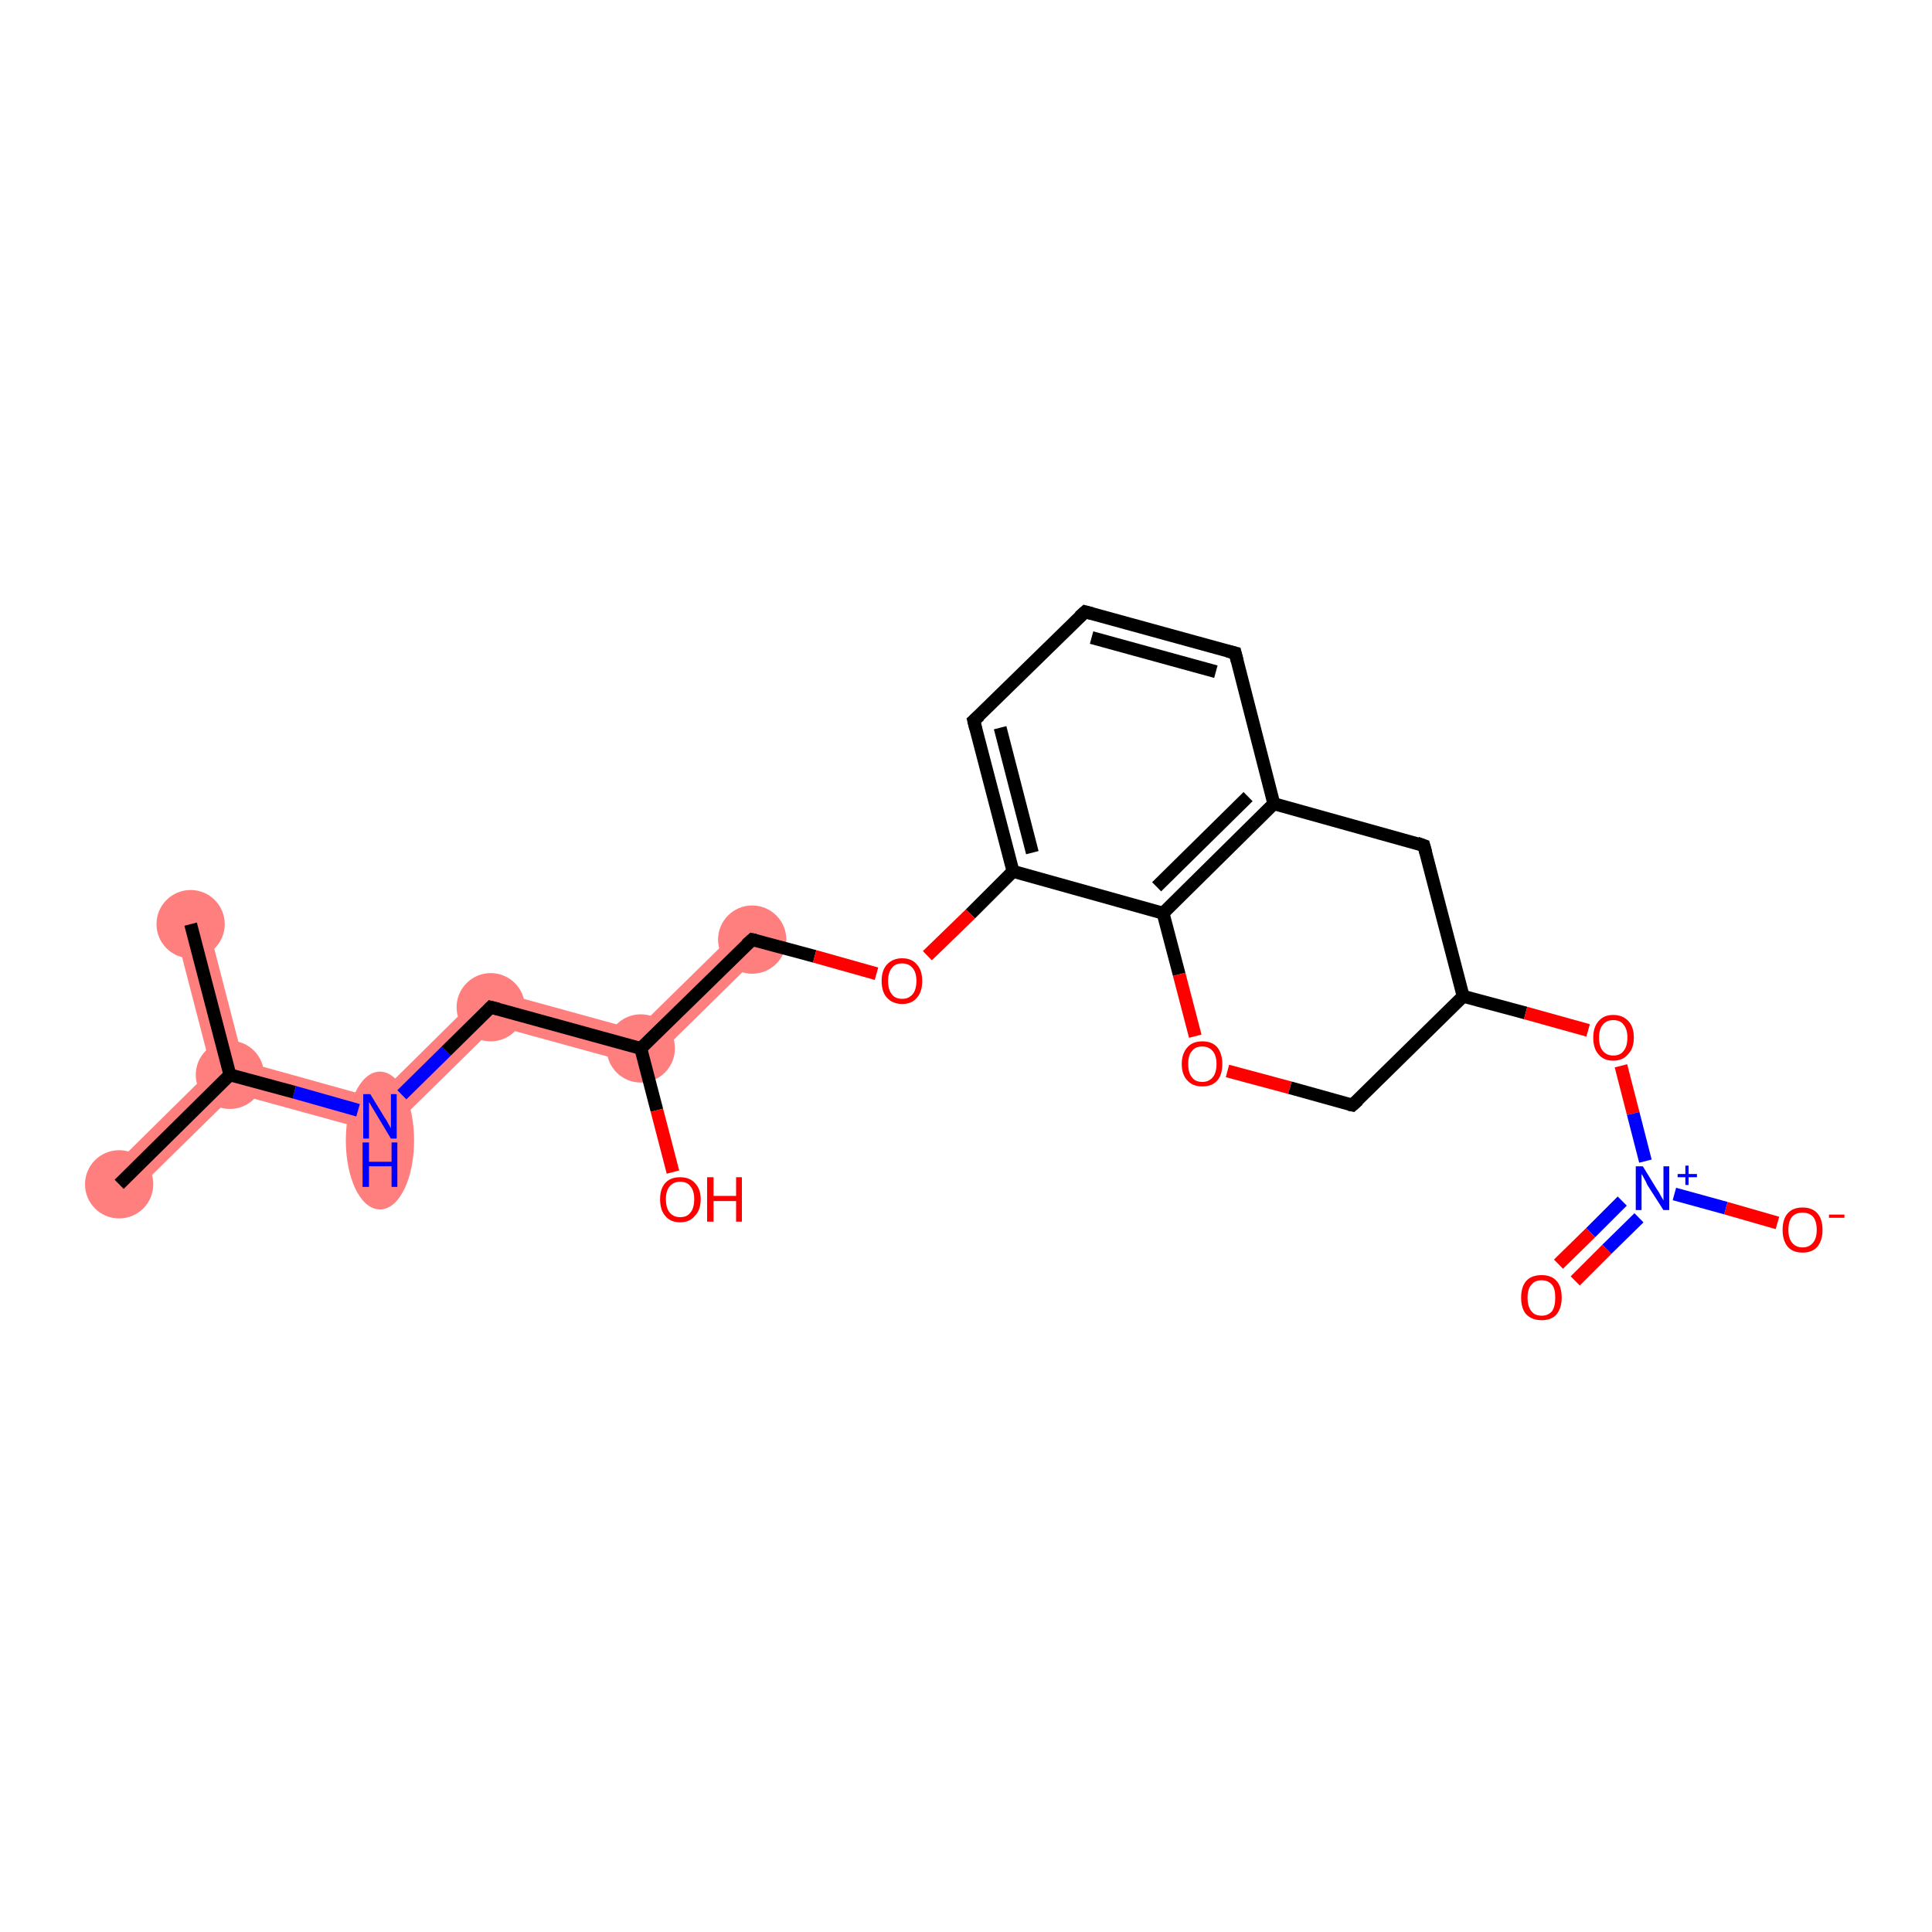 <?xml version='1.0' encoding='iso-8859-1'?>
<svg version='1.1' baseProfile='full'
              xmlns='http://www.w3.org/2000/svg'
                      xmlns:rdkit='http://www.rdkit.org/xml'
                      xmlns:xlink='http://www.w3.org/1999/xlink'
                  xml:space='preserve'
width='300px' height='300px' viewBox='0 0 300 300'>
<!-- END OF HEADER -->
<rect style='opacity:1.0;fill:#FFFFFF;stroke:none' width='300.0' height='300.0' x='0.0' y='0.0'> </rect>
<path class='bond-0 atom-0 atom-1' d='M 32.8,166.1 L 35.7,166.9 L 36.5,169.8 L 20.3,185.7 L 16.7,182.0 Z' style='fill:#FF7F7F;fill-rule:evenodd;fill-opacity:1;stroke:#FF7F7F;stroke-width:0.0px;stroke-linecap:butt;stroke-linejoin:miter;stroke-opacity:1;' />
<path class='bond-1 atom-1 atom-2' d='M 32.1,142.8 L 37.8,164.8 L 35.7,166.9 L 32.8,166.1 L 27.1,144.1 Z' style='fill:#FF7F7F;fill-rule:evenodd;fill-opacity:1;stroke:#FF7F7F;stroke-width:0.0px;stroke-linecap:butt;stroke-linejoin:miter;stroke-opacity:1;' />
<path class='bond-2 atom-1 atom-3' d='M 37.8,164.8 L 58.3,170.5 L 59.8,176.2 L 36.5,169.8 L 35.7,166.9 Z' style='fill:#FF7F7F;fill-rule:evenodd;fill-opacity:1;stroke:#FF7F7F;stroke-width:0.0px;stroke-linecap:butt;stroke-linejoin:miter;stroke-opacity:1;' />
<path class='bond-3 atom-3 atom-4' d='M 75.5,153.5 L 77.0,159.3 L 59.8,176.2 L 58.3,170.5 Z' style='fill:#FF7F7F;fill-rule:evenodd;fill-opacity:1;stroke:#FF7F7F;stroke-width:0.0px;stroke-linecap:butt;stroke-linejoin:miter;stroke-opacity:1;' />
<path class='bond-4 atom-4 atom-5' d='M 75.5,153.5 L 98.8,159.9 L 100.3,165.7 L 77.0,159.3 Z' style='fill:#FF7F7F;fill-rule:evenodd;fill-opacity:1;stroke:#FF7F7F;stroke-width:0.0px;stroke-linecap:butt;stroke-linejoin:miter;stroke-opacity:1;' />
<path class='bond-6 atom-5 atom-7' d='M 115.0,144.0 L 118.6,147.7 L 100.3,165.7 L 98.8,159.9 Z' style='fill:#FF7F7F;fill-rule:evenodd;fill-opacity:1;stroke:#FF7F7F;stroke-width:0.0px;stroke-linecap:butt;stroke-linejoin:miter;stroke-opacity:1;' />
<ellipse cx='18.5' cy='183.9' rx='4.8' ry='4.8' class='atom-0'  style='fill:#FF7F7F;fill-rule:evenodd;stroke:#FF7F7F;stroke-width:1.0px;stroke-linecap:butt;stroke-linejoin:miter;stroke-opacity:1' />
<ellipse cx='35.7' cy='166.9' rx='4.8' ry='4.8' class='atom-1'  style='fill:#FF7F7F;fill-rule:evenodd;stroke:#FF7F7F;stroke-width:1.0px;stroke-linecap:butt;stroke-linejoin:miter;stroke-opacity:1' />
<ellipse cx='29.6' cy='143.5' rx='4.8' ry='4.8' class='atom-2'  style='fill:#FF7F7F;fill-rule:evenodd;stroke:#FF7F7F;stroke-width:1.0px;stroke-linecap:butt;stroke-linejoin:miter;stroke-opacity:1' />
<ellipse cx='59.0' cy='177.1' rx='4.8' ry='10.2' class='atom-3'  style='fill:#FF7F7F;fill-rule:evenodd;stroke:#FF7F7F;stroke-width:1.0px;stroke-linecap:butt;stroke-linejoin:miter;stroke-opacity:1' />
<ellipse cx='76.2' cy='156.4' rx='4.8' ry='4.8' class='atom-4'  style='fill:#FF7F7F;fill-rule:evenodd;stroke:#FF7F7F;stroke-width:1.0px;stroke-linecap:butt;stroke-linejoin:miter;stroke-opacity:1' />
<ellipse cx='99.5' cy='162.8' rx='4.8' ry='4.8' class='atom-5'  style='fill:#FF7F7F;fill-rule:evenodd;stroke:#FF7F7F;stroke-width:1.0px;stroke-linecap:butt;stroke-linejoin:miter;stroke-opacity:1' />
<ellipse cx='116.8' cy='145.9' rx='4.8' ry='4.8' class='atom-7'  style='fill:#FF7F7F;fill-rule:evenodd;stroke:#FF7F7F;stroke-width:1.0px;stroke-linecap:butt;stroke-linejoin:miter;stroke-opacity:1' />
<path class='bond-0 atom-0 atom-1' d='M 18.5,183.9 L 35.7,166.9' style='fill:none;fill-rule:evenodd;stroke:#000000;stroke-width:2.0px;stroke-linecap:butt;stroke-linejoin:miter;stroke-opacity:1' />
<path class='bond-1 atom-1 atom-2' d='M 35.7,166.9 L 29.6,143.5' style='fill:none;fill-rule:evenodd;stroke:#000000;stroke-width:2.0px;stroke-linecap:butt;stroke-linejoin:miter;stroke-opacity:1' />
<path class='bond-2 atom-1 atom-3' d='M 35.7,166.9 L 45.7,169.6' style='fill:none;fill-rule:evenodd;stroke:#000000;stroke-width:2.0px;stroke-linecap:butt;stroke-linejoin:miter;stroke-opacity:1' />
<path class='bond-2 atom-1 atom-3' d='M 45.7,169.6 L 55.6,172.4' style='fill:none;fill-rule:evenodd;stroke:#0000FF;stroke-width:2.0px;stroke-linecap:butt;stroke-linejoin:miter;stroke-opacity:1' />
<path class='bond-3 atom-3 atom-4' d='M 62.4,170.0 L 69.3,163.2' style='fill:none;fill-rule:evenodd;stroke:#0000FF;stroke-width:2.0px;stroke-linecap:butt;stroke-linejoin:miter;stroke-opacity:1' />
<path class='bond-3 atom-3 atom-4' d='M 69.3,163.2 L 76.2,156.4' style='fill:none;fill-rule:evenodd;stroke:#000000;stroke-width:2.0px;stroke-linecap:butt;stroke-linejoin:miter;stroke-opacity:1' />
<path class='bond-4 atom-4 atom-5' d='M 76.2,156.4 L 99.5,162.8' style='fill:none;fill-rule:evenodd;stroke:#000000;stroke-width:2.0px;stroke-linecap:butt;stroke-linejoin:miter;stroke-opacity:1' />
<path class='bond-5 atom-5 atom-6' d='M 99.5,162.8 L 102.0,172.4' style='fill:none;fill-rule:evenodd;stroke:#000000;stroke-width:2.0px;stroke-linecap:butt;stroke-linejoin:miter;stroke-opacity:1' />
<path class='bond-5 atom-5 atom-6' d='M 102.0,172.4 L 104.5,182.0' style='fill:none;fill-rule:evenodd;stroke:#FF0000;stroke-width:2.0px;stroke-linecap:butt;stroke-linejoin:miter;stroke-opacity:1' />
<path class='bond-6 atom-5 atom-7' d='M 99.5,162.8 L 116.8,145.9' style='fill:none;fill-rule:evenodd;stroke:#000000;stroke-width:2.0px;stroke-linecap:butt;stroke-linejoin:miter;stroke-opacity:1' />
<path class='bond-7 atom-7 atom-8' d='M 116.8,145.9 L 126.5,148.5' style='fill:none;fill-rule:evenodd;stroke:#000000;stroke-width:2.0px;stroke-linecap:butt;stroke-linejoin:miter;stroke-opacity:1' />
<path class='bond-7 atom-7 atom-8' d='M 126.5,148.5 L 136.1,151.2' style='fill:none;fill-rule:evenodd;stroke:#FF0000;stroke-width:2.0px;stroke-linecap:butt;stroke-linejoin:miter;stroke-opacity:1' />
<path class='bond-8 atom-8 atom-9' d='M 144.0,148.4 L 150.7,141.9' style='fill:none;fill-rule:evenodd;stroke:#FF0000;stroke-width:2.0px;stroke-linecap:butt;stroke-linejoin:miter;stroke-opacity:1' />
<path class='bond-8 atom-8 atom-9' d='M 150.7,141.9 L 157.3,135.3' style='fill:none;fill-rule:evenodd;stroke:#000000;stroke-width:2.0px;stroke-linecap:butt;stroke-linejoin:miter;stroke-opacity:1' />
<path class='bond-9 atom-9 atom-10' d='M 157.3,135.3 L 151.2,111.9' style='fill:none;fill-rule:evenodd;stroke:#000000;stroke-width:2.0px;stroke-linecap:butt;stroke-linejoin:miter;stroke-opacity:1' />
<path class='bond-9 atom-9 atom-10' d='M 160.3,132.4 L 155.3,113.0' style='fill:none;fill-rule:evenodd;stroke:#000000;stroke-width:2.0px;stroke-linecap:butt;stroke-linejoin:miter;stroke-opacity:1' />
<path class='bond-10 atom-10 atom-11' d='M 151.2,111.9 L 168.5,95.0' style='fill:none;fill-rule:evenodd;stroke:#000000;stroke-width:2.0px;stroke-linecap:butt;stroke-linejoin:miter;stroke-opacity:1' />
<path class='bond-11 atom-11 atom-12' d='M 168.5,95.0 L 191.8,101.4' style='fill:none;fill-rule:evenodd;stroke:#000000;stroke-width:2.0px;stroke-linecap:butt;stroke-linejoin:miter;stroke-opacity:1' />
<path class='bond-11 atom-11 atom-12' d='M 169.5,99.0 L 188.8,104.3' style='fill:none;fill-rule:evenodd;stroke:#000000;stroke-width:2.0px;stroke-linecap:butt;stroke-linejoin:miter;stroke-opacity:1' />
<path class='bond-12 atom-12 atom-13' d='M 191.8,101.4 L 197.8,124.8' style='fill:none;fill-rule:evenodd;stroke:#000000;stroke-width:2.0px;stroke-linecap:butt;stroke-linejoin:miter;stroke-opacity:1' />
<path class='bond-13 atom-13 atom-14' d='M 197.8,124.8 L 180.6,141.8' style='fill:none;fill-rule:evenodd;stroke:#000000;stroke-width:2.0px;stroke-linecap:butt;stroke-linejoin:miter;stroke-opacity:1' />
<path class='bond-13 atom-13 atom-14' d='M 193.8,123.7 L 179.6,137.7' style='fill:none;fill-rule:evenodd;stroke:#000000;stroke-width:2.0px;stroke-linecap:butt;stroke-linejoin:miter;stroke-opacity:1' />
<path class='bond-14 atom-14 atom-15' d='M 180.6,141.8 L 183.1,151.3' style='fill:none;fill-rule:evenodd;stroke:#000000;stroke-width:2.0px;stroke-linecap:butt;stroke-linejoin:miter;stroke-opacity:1' />
<path class='bond-14 atom-14 atom-15' d='M 183.1,151.3 L 185.6,160.9' style='fill:none;fill-rule:evenodd;stroke:#FF0000;stroke-width:2.0px;stroke-linecap:butt;stroke-linejoin:miter;stroke-opacity:1' />
<path class='bond-15 atom-15 atom-16' d='M 190.6,166.3 L 200.3,168.9' style='fill:none;fill-rule:evenodd;stroke:#FF0000;stroke-width:2.0px;stroke-linecap:butt;stroke-linejoin:miter;stroke-opacity:1' />
<path class='bond-15 atom-15 atom-16' d='M 200.3,168.9 L 210.0,171.6' style='fill:none;fill-rule:evenodd;stroke:#000000;stroke-width:2.0px;stroke-linecap:butt;stroke-linejoin:miter;stroke-opacity:1' />
<path class='bond-16 atom-16 atom-17' d='M 210.0,171.6 L 227.2,154.7' style='fill:none;fill-rule:evenodd;stroke:#000000;stroke-width:2.0px;stroke-linecap:butt;stroke-linejoin:miter;stroke-opacity:1' />
<path class='bond-17 atom-17 atom-18' d='M 227.2,154.7 L 236.9,157.3' style='fill:none;fill-rule:evenodd;stroke:#000000;stroke-width:2.0px;stroke-linecap:butt;stroke-linejoin:miter;stroke-opacity:1' />
<path class='bond-17 atom-17 atom-18' d='M 236.9,157.3 L 246.6,160.0' style='fill:none;fill-rule:evenodd;stroke:#FF0000;stroke-width:2.0px;stroke-linecap:butt;stroke-linejoin:miter;stroke-opacity:1' />
<path class='bond-18 atom-18 atom-19' d='M 251.7,165.5 L 253.6,172.9' style='fill:none;fill-rule:evenodd;stroke:#FF0000;stroke-width:2.0px;stroke-linecap:butt;stroke-linejoin:miter;stroke-opacity:1' />
<path class='bond-18 atom-18 atom-19' d='M 253.6,172.9 L 255.5,180.3' style='fill:none;fill-rule:evenodd;stroke:#0000FF;stroke-width:2.0px;stroke-linecap:butt;stroke-linejoin:miter;stroke-opacity:1' />
<path class='bond-19 atom-19 atom-20' d='M 251.9,186.5 L 247.0,191.4' style='fill:none;fill-rule:evenodd;stroke:#0000FF;stroke-width:2.0px;stroke-linecap:butt;stroke-linejoin:miter;stroke-opacity:1' />
<path class='bond-19 atom-19 atom-20' d='M 247.0,191.4 L 242.0,196.3' style='fill:none;fill-rule:evenodd;stroke:#FF0000;stroke-width:2.0px;stroke-linecap:butt;stroke-linejoin:miter;stroke-opacity:1' />
<path class='bond-19 atom-19 atom-20' d='M 254.5,189.1 L 249.5,194.0' style='fill:none;fill-rule:evenodd;stroke:#0000FF;stroke-width:2.0px;stroke-linecap:butt;stroke-linejoin:miter;stroke-opacity:1' />
<path class='bond-19 atom-19 atom-20' d='M 249.5,194.0 L 244.6,198.9' style='fill:none;fill-rule:evenodd;stroke:#FF0000;stroke-width:2.0px;stroke-linecap:butt;stroke-linejoin:miter;stroke-opacity:1' />
<path class='bond-20 atom-19 atom-21' d='M 260.0,185.4 L 268.0,187.6' style='fill:none;fill-rule:evenodd;stroke:#0000FF;stroke-width:2.0px;stroke-linecap:butt;stroke-linejoin:miter;stroke-opacity:1' />
<path class='bond-20 atom-19 atom-21' d='M 268.0,187.6 L 276.0,189.9' style='fill:none;fill-rule:evenodd;stroke:#FF0000;stroke-width:2.0px;stroke-linecap:butt;stroke-linejoin:miter;stroke-opacity:1' />
<path class='bond-21 atom-17 atom-22' d='M 227.2,154.7 L 221.1,131.3' style='fill:none;fill-rule:evenodd;stroke:#000000;stroke-width:2.0px;stroke-linecap:butt;stroke-linejoin:miter;stroke-opacity:1' />
<path class='bond-22 atom-14 atom-9' d='M 180.6,141.8 L 157.3,135.3' style='fill:none;fill-rule:evenodd;stroke:#000000;stroke-width:2.0px;stroke-linecap:butt;stroke-linejoin:miter;stroke-opacity:1' />
<path class='bond-23 atom-22 atom-13' d='M 221.1,131.3 L 197.8,124.8' style='fill:none;fill-rule:evenodd;stroke:#000000;stroke-width:2.0px;stroke-linecap:butt;stroke-linejoin:miter;stroke-opacity:1' />
<path d='M 75.9,156.7 L 76.2,156.4 L 77.4,156.7' style='fill:none;stroke:#000000;stroke-width:2.0px;stroke-linecap:butt;stroke-linejoin:miter;stroke-opacity:1;' />
<path d='M 115.9,146.7 L 116.8,145.9 L 117.3,146.0' style='fill:none;stroke:#000000;stroke-width:2.0px;stroke-linecap:butt;stroke-linejoin:miter;stroke-opacity:1;' />
<path d='M 151.5,113.1 L 151.2,111.9 L 152.1,111.1' style='fill:none;stroke:#000000;stroke-width:2.0px;stroke-linecap:butt;stroke-linejoin:miter;stroke-opacity:1;' />
<path d='M 167.6,95.8 L 168.5,95.0 L 169.6,95.3' style='fill:none;stroke:#000000;stroke-width:2.0px;stroke-linecap:butt;stroke-linejoin:miter;stroke-opacity:1;' />
<path d='M 190.6,101.1 L 191.8,101.4 L 192.1,102.6' style='fill:none;stroke:#000000;stroke-width:2.0px;stroke-linecap:butt;stroke-linejoin:miter;stroke-opacity:1;' />
<path d='M 209.5,171.5 L 210.0,171.6 L 210.9,170.8' style='fill:none;stroke:#000000;stroke-width:2.0px;stroke-linecap:butt;stroke-linejoin:miter;stroke-opacity:1;' />
<path d='M 221.4,132.4 L 221.1,131.3 L 220.0,130.9' style='fill:none;stroke:#000000;stroke-width:2.0px;stroke-linecap:butt;stroke-linejoin:miter;stroke-opacity:1;' />
<path class='atom-3' d='M 57.5 169.9
L 59.7 173.5
Q 60.0 173.9, 60.3 174.5
Q 60.7 175.2, 60.7 175.2
L 60.7 169.9
L 61.6 169.9
L 61.6 176.8
L 60.7 176.8
L 58.3 172.8
Q 58.0 172.3, 57.7 171.8
Q 57.4 171.3, 57.3 171.1
L 57.3 176.8
L 56.4 176.8
L 56.4 169.9
L 57.5 169.9
' fill='#0000FF'/>
<path class='atom-3' d='M 56.3 177.4
L 57.3 177.4
L 57.3 180.4
L 60.8 180.4
L 60.8 177.4
L 61.7 177.4
L 61.7 184.3
L 60.8 184.3
L 60.8 181.1
L 57.3 181.1
L 57.3 184.3
L 56.3 184.3
L 56.3 177.4
' fill='#0000FF'/>
<path class='atom-6' d='M 102.5 186.2
Q 102.5 184.6, 103.3 183.7
Q 104.1 182.8, 105.6 182.8
Q 107.1 182.8, 107.9 183.7
Q 108.8 184.6, 108.8 186.2
Q 108.8 187.9, 107.9 188.8
Q 107.1 189.8, 105.6 189.8
Q 104.1 189.8, 103.3 188.8
Q 102.5 187.9, 102.5 186.2
M 105.6 189.0
Q 106.7 189.0, 107.2 188.3
Q 107.8 187.6, 107.8 186.2
Q 107.8 184.9, 107.2 184.2
Q 106.7 183.5, 105.6 183.5
Q 104.6 183.5, 104.0 184.2
Q 103.4 184.9, 103.4 186.2
Q 103.4 187.6, 104.0 188.3
Q 104.6 189.0, 105.6 189.0
' fill='#FF0000'/>
<path class='atom-6' d='M 109.8 182.8
L 110.8 182.8
L 110.8 185.7
L 114.3 185.7
L 114.3 182.8
L 115.2 182.8
L 115.2 189.7
L 114.3 189.7
L 114.3 186.5
L 110.8 186.5
L 110.8 189.7
L 109.8 189.7
L 109.8 182.8
' fill='#FF0000'/>
<path class='atom-8' d='M 136.9 152.3
Q 136.9 150.7, 137.7 149.8
Q 138.6 148.8, 140.1 148.8
Q 141.6 148.8, 142.4 149.8
Q 143.2 150.7, 143.2 152.3
Q 143.2 154.0, 142.4 154.9
Q 141.6 155.9, 140.1 155.9
Q 138.6 155.9, 137.7 154.9
Q 136.9 154.0, 136.9 152.3
M 140.1 155.1
Q 141.1 155.1, 141.7 154.4
Q 142.3 153.7, 142.3 152.3
Q 142.3 151.0, 141.7 150.3
Q 141.1 149.6, 140.1 149.6
Q 139.0 149.6, 138.5 150.3
Q 137.9 151.0, 137.9 152.3
Q 137.9 153.7, 138.5 154.4
Q 139.0 155.1, 140.1 155.1
' fill='#FF0000'/>
<path class='atom-15' d='M 183.5 165.2
Q 183.5 163.6, 184.4 162.6
Q 185.2 161.7, 186.7 161.7
Q 188.2 161.7, 189.0 162.6
Q 189.8 163.6, 189.8 165.2
Q 189.8 166.9, 189.0 167.8
Q 188.2 168.7, 186.7 168.7
Q 185.2 168.7, 184.4 167.8
Q 183.5 166.9, 183.5 165.2
M 186.7 168.0
Q 187.7 168.0, 188.3 167.3
Q 188.9 166.6, 188.9 165.2
Q 188.9 163.9, 188.3 163.2
Q 187.7 162.5, 186.7 162.5
Q 185.6 162.5, 185.1 163.2
Q 184.5 163.8, 184.5 165.2
Q 184.5 166.6, 185.1 167.3
Q 185.6 168.0, 186.7 168.0
' fill='#FF0000'/>
<path class='atom-18' d='M 247.4 161.1
Q 247.4 159.5, 248.2 158.6
Q 249.0 157.6, 250.5 157.6
Q 252.0 157.6, 252.9 158.6
Q 253.7 159.5, 253.7 161.1
Q 253.7 162.8, 252.8 163.7
Q 252.0 164.7, 250.5 164.7
Q 249.0 164.7, 248.2 163.7
Q 247.4 162.8, 247.4 161.1
M 250.5 163.9
Q 251.6 163.9, 252.1 163.2
Q 252.7 162.5, 252.7 161.1
Q 252.7 159.8, 252.1 159.1
Q 251.6 158.4, 250.5 158.4
Q 249.5 158.4, 248.9 159.1
Q 248.3 159.8, 248.3 161.1
Q 248.3 162.5, 248.9 163.2
Q 249.5 163.9, 250.5 163.9
' fill='#FF0000'/>
<path class='atom-19' d='M 255.1 181.1
L 257.3 184.7
Q 257.6 185.1, 257.9 185.7
Q 258.3 186.4, 258.3 186.4
L 258.3 181.1
L 259.2 181.1
L 259.2 187.9
L 258.3 187.9
L 255.8 184.0
Q 255.6 183.5, 255.3 183.0
Q 255.0 182.4, 254.9 182.3
L 254.9 187.9
L 254.0 187.9
L 254.0 181.1
L 255.1 181.1
' fill='#0000FF'/>
<path class='atom-19' d='M 260.5 182.3
L 261.7 182.3
L 261.7 181.0
L 262.2 181.0
L 262.2 182.3
L 263.5 182.3
L 263.5 182.8
L 262.2 182.8
L 262.2 184.0
L 261.7 184.0
L 261.7 182.8
L 260.5 182.8
L 260.5 182.3
' fill='#0000FF'/>
<path class='atom-20' d='M 236.2 201.5
Q 236.2 199.8, 237.0 198.9
Q 237.8 198.0, 239.4 198.0
Q 240.9 198.0, 241.7 198.9
Q 242.5 199.8, 242.5 201.5
Q 242.5 203.1, 241.7 204.1
Q 240.9 205.0, 239.4 205.0
Q 237.9 205.0, 237.0 204.1
Q 236.2 203.2, 236.2 201.5
M 239.4 204.3
Q 240.4 204.3, 241.0 203.6
Q 241.5 202.9, 241.5 201.5
Q 241.5 200.1, 241.0 199.5
Q 240.4 198.8, 239.4 198.8
Q 238.3 198.8, 237.8 199.5
Q 237.2 200.1, 237.2 201.5
Q 237.2 202.9, 237.8 203.6
Q 238.3 204.3, 239.4 204.3
' fill='#FF0000'/>
<path class='atom-21' d='M 276.8 191.0
Q 276.8 189.3, 277.6 188.4
Q 278.4 187.5, 279.9 187.5
Q 281.4 187.5, 282.2 188.4
Q 283.0 189.3, 283.0 191.0
Q 283.0 192.6, 282.2 193.6
Q 281.4 194.5, 279.9 194.5
Q 278.4 194.5, 277.6 193.6
Q 276.8 192.6, 276.8 191.0
M 279.9 193.7
Q 280.9 193.7, 281.5 193.0
Q 282.1 192.3, 282.1 191.0
Q 282.1 189.6, 281.5 188.9
Q 280.9 188.3, 279.9 188.3
Q 278.9 188.3, 278.3 188.9
Q 277.7 189.6, 277.7 191.0
Q 277.7 192.3, 278.3 193.0
Q 278.9 193.7, 279.9 193.7
' fill='#FF0000'/>
<path class='atom-21' d='M 284.0 188.6
L 286.4 188.6
L 286.4 189.1
L 284.0 189.1
L 284.0 188.6
' fill='#FF0000'/>
</svg>
